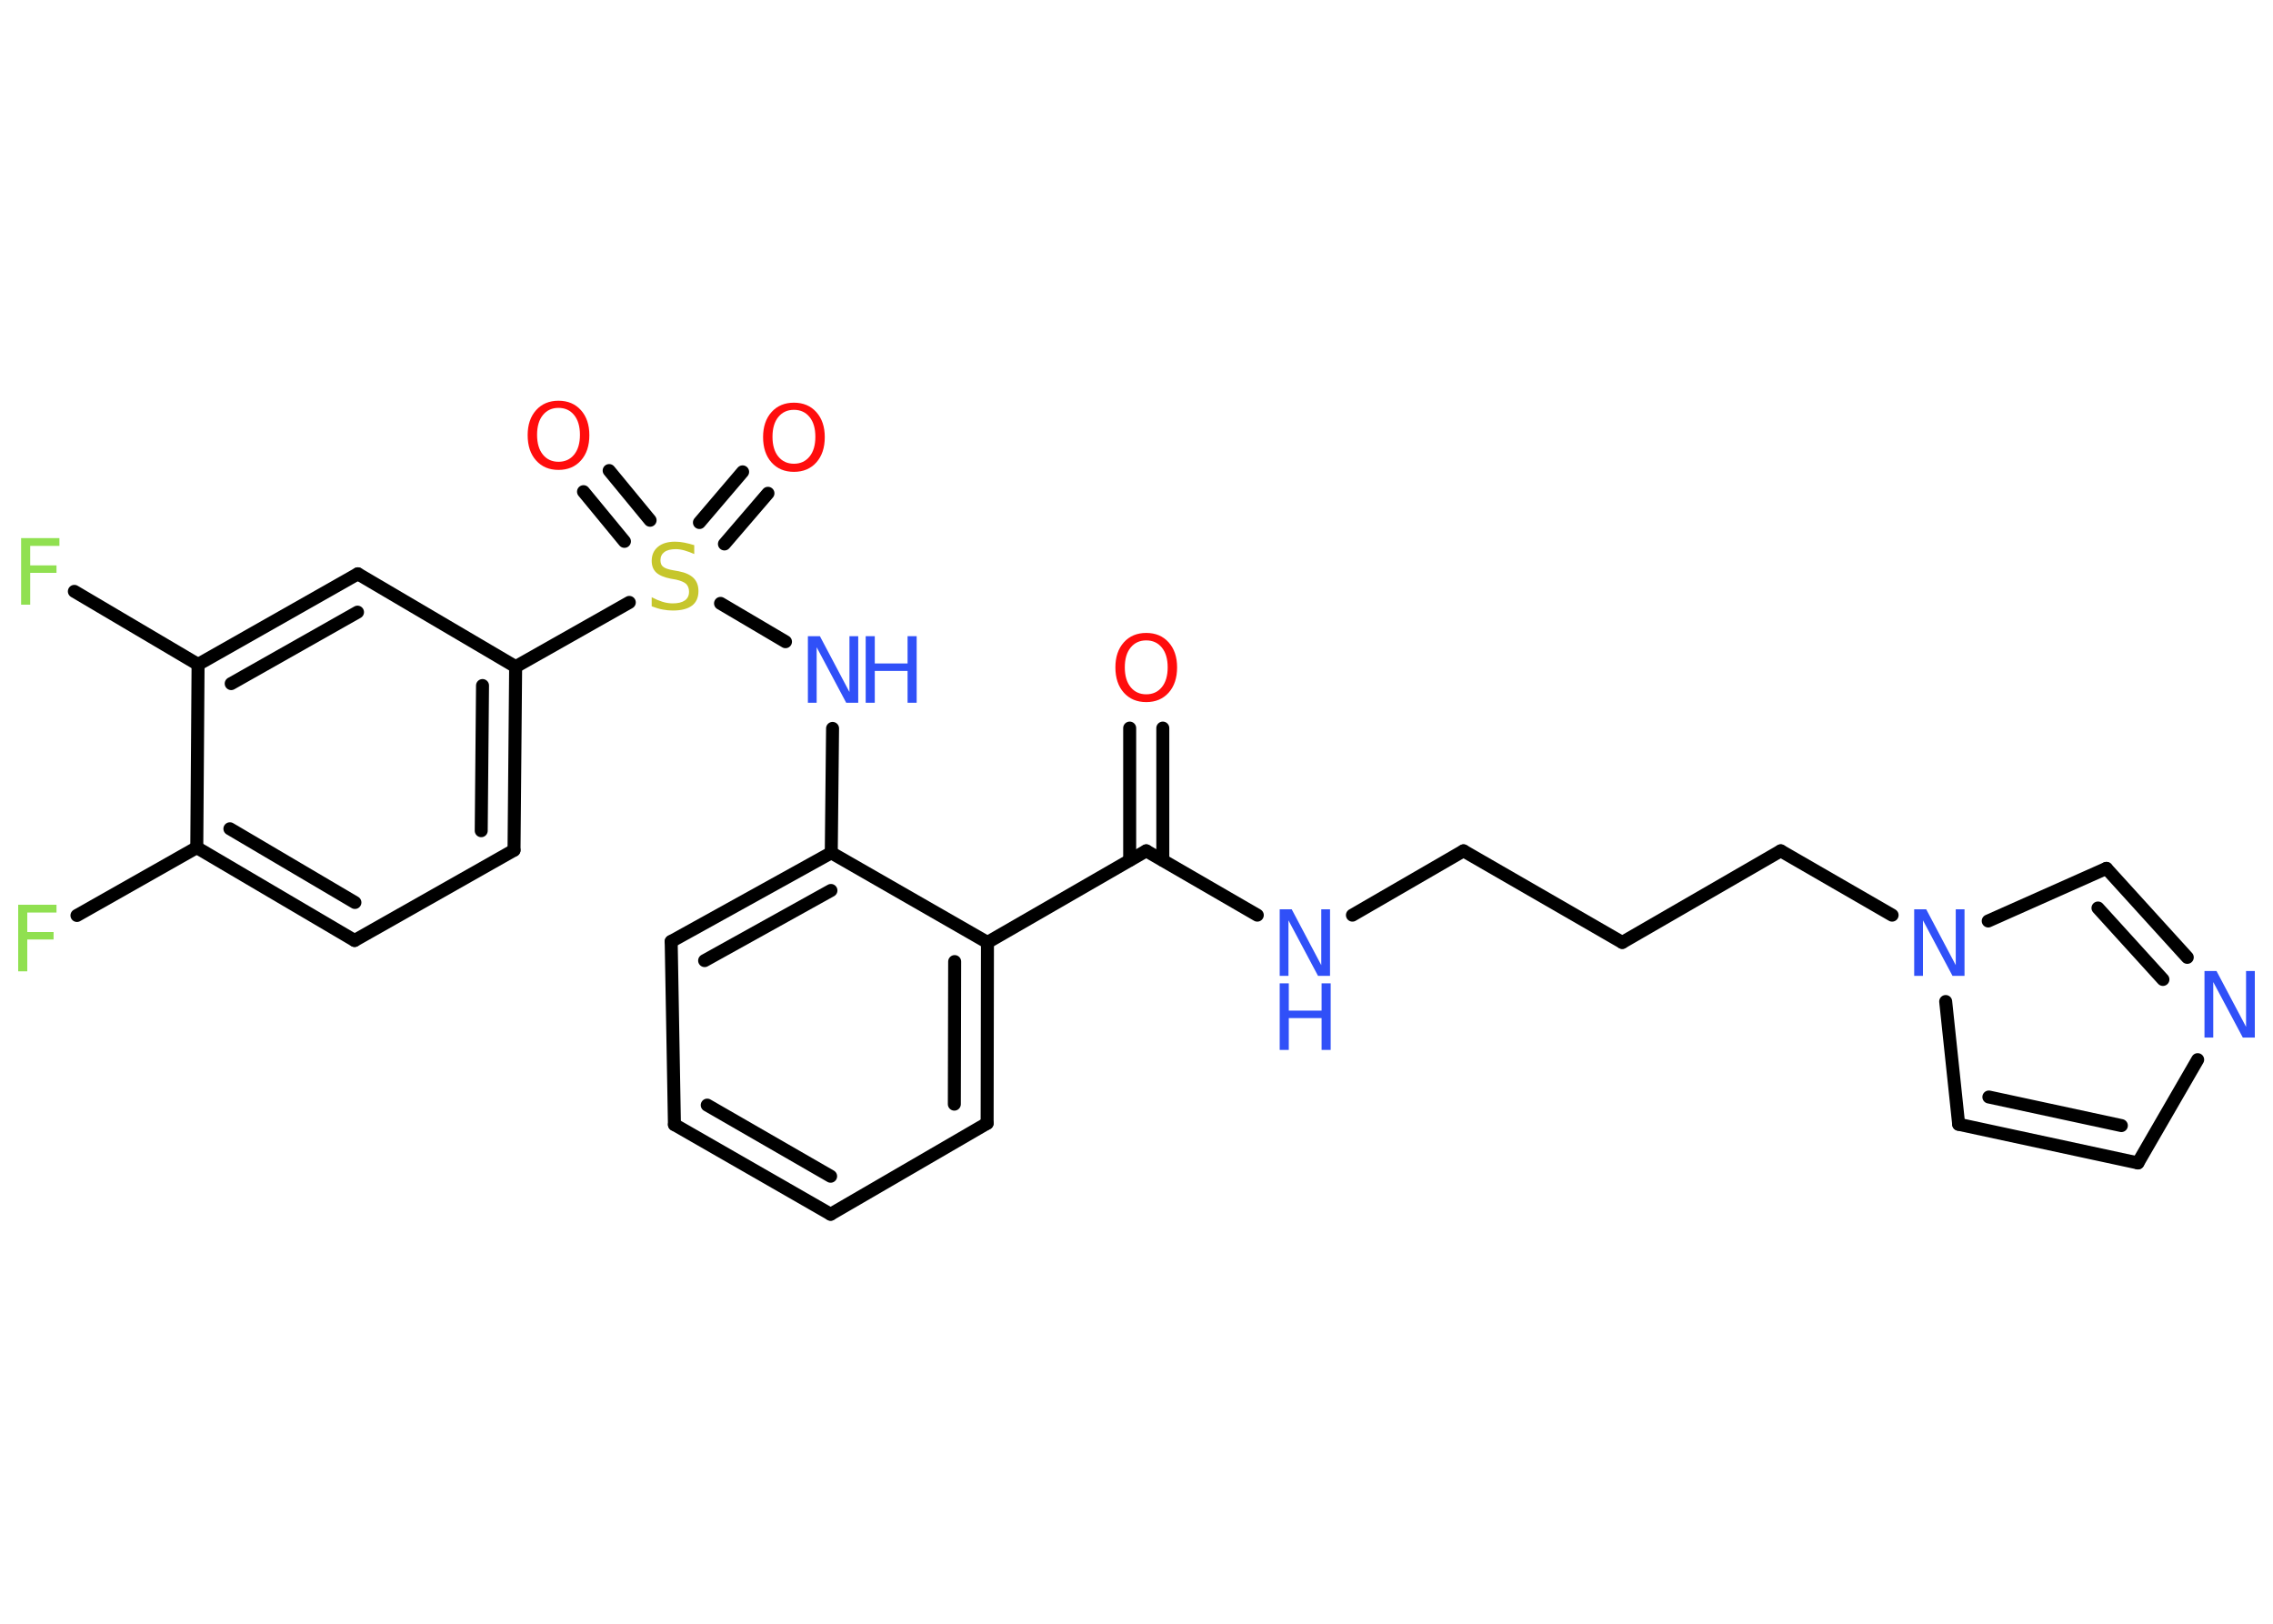 <?xml version='1.0' encoding='UTF-8'?>
<!DOCTYPE svg PUBLIC "-//W3C//DTD SVG 1.1//EN" "http://www.w3.org/Graphics/SVG/1.1/DTD/svg11.dtd">
<svg version='1.2' xmlns='http://www.w3.org/2000/svg' xmlns:xlink='http://www.w3.org/1999/xlink' width='70.0mm' height='50.0mm' viewBox='0 0 70.0 50.0'>
  <desc>Generated by the Chemistry Development Kit (http://github.com/cdk)</desc>
  <g stroke-linecap='round' stroke-linejoin='round' stroke='#000000' stroke-width='.4' fill='#3050F8'>
    <rect x='.0' y='.0' width='70.0' height='50.0' fill='#FFFFFF' stroke='none'/>
    <g id='mol1' class='mol'>
      <g id='mol1bnd1' class='bond'>
        <line x1='35.81' y1='22.42' x2='35.81' y2='26.49'/>
        <line x1='34.79' y1='22.42' x2='34.79' y2='26.49'/>
      </g>
      <line id='mol1bnd2' class='bond' x1='35.3' y1='26.2' x2='38.72' y2='28.18'/>
      <line id='mol1bnd3' class='bond' x1='41.65' y1='28.18' x2='45.07' y2='26.2'/>
      <line id='mol1bnd4' class='bond' x1='45.07' y1='26.2' x2='49.96' y2='29.02'/>
      <line id='mol1bnd5' class='bond' x1='49.96' y1='29.02' x2='54.84' y2='26.2'/>
      <line id='mol1bnd6' class='bond' x1='54.84' y1='26.2' x2='58.27' y2='28.18'/>
      <line id='mol1bnd7' class='bond' x1='59.92' y1='30.84' x2='60.32' y2='34.62'/>
      <g id='mol1bnd8' class='bond'>
        <line x1='60.32' y1='34.62' x2='65.84' y2='35.81'/>
        <line x1='61.25' y1='33.78' x2='65.33' y2='34.66'/>
      </g>
      <line id='mol1bnd9' class='bond' x1='65.84' y1='35.81' x2='67.68' y2='32.63'/>
      <g id='mol1bnd10' class='bond'>
        <line x1='67.36' y1='29.48' x2='64.87' y2='26.74'/>
        <line x1='66.61' y1='30.16' x2='64.61' y2='27.96'/>
      </g>
      <line id='mol1bnd11' class='bond' x1='61.23' y1='28.36' x2='64.87' y2='26.74'/>
      <line id='mol1bnd12' class='bond' x1='35.3' y1='26.2' x2='30.41' y2='29.02'/>
      <g id='mol1bnd13' class='bond'>
        <line x1='30.4' y1='34.59' x2='30.41' y2='29.02'/>
        <line x1='29.39' y1='34.0' x2='29.4' y2='29.61'/>
      </g>
      <line id='mol1bnd14' class='bond' x1='30.4' y1='34.59' x2='25.58' y2='37.39'/>
      <g id='mol1bnd15' class='bond'>
        <line x1='20.77' y1='34.63' x2='25.58' y2='37.39'/>
        <line x1='21.78' y1='34.03' x2='25.58' y2='36.22'/>
      </g>
      <line id='mol1bnd16' class='bond' x1='20.77' y1='34.63' x2='20.67' y2='28.99'/>
      <g id='mol1bnd17' class='bond'>
        <line x1='25.6' y1='26.26' x2='20.67' y2='28.99'/>
        <line x1='25.59' y1='27.42' x2='21.7' y2='29.58'/>
      </g>
      <line id='mol1bnd18' class='bond' x1='30.41' y1='29.02' x2='25.6' y2='26.26'/>
      <line id='mol1bnd19' class='bond' x1='25.6' y1='26.26' x2='25.64' y2='22.43'/>
      <line id='mol1bnd20' class='bond' x1='24.19' y1='19.76' x2='22.19' y2='18.58'/>
      <g id='mol1bnd21' class='bond'>
        <line x1='21.54' y1='16.09' x2='22.87' y2='14.53'/>
        <line x1='22.31' y1='16.75' x2='23.65' y2='15.19'/>
      </g>
      <g id='mol1bnd22' class='bond'>
        <line x1='19.23' y1='16.67' x2='17.97' y2='15.14'/>
        <line x1='20.02' y1='16.02' x2='18.76' y2='14.49'/>
      </g>
      <line id='mol1bnd23' class='bond' x1='19.38' y1='18.55' x2='15.88' y2='20.53'/>
      <g id='mol1bnd24' class='bond'>
        <line x1='15.83' y1='26.18' x2='15.88' y2='20.53'/>
        <line x1='14.82' y1='25.58' x2='14.86' y2='21.11'/>
      </g>
      <line id='mol1bnd25' class='bond' x1='15.83' y1='26.18' x2='10.92' y2='28.96'/>
      <g id='mol1bnd26' class='bond'>
        <line x1='6.06' y1='26.1' x2='10.92' y2='28.96'/>
        <line x1='7.08' y1='25.52' x2='10.93' y2='27.79'/>
      </g>
      <line id='mol1bnd27' class='bond' x1='6.06' y1='26.1' x2='2.37' y2='28.19'/>
      <line id='mol1bnd28' class='bond' x1='6.06' y1='26.1' x2='6.1' y2='20.46'/>
      <line id='mol1bnd29' class='bond' x1='6.1' y1='20.46' x2='2.29' y2='18.21'/>
      <g id='mol1bnd30' class='bond'>
        <line x1='11.02' y1='17.67' x2='6.1' y2='20.46'/>
        <line x1='11.01' y1='18.85' x2='7.12' y2='21.05'/>
      </g>
      <line id='mol1bnd31' class='bond' x1='15.88' y1='20.53' x2='11.02' y2='17.67'/>
      <path id='mol1atm1' class='atom' d='M35.3 19.72q-.3 .0 -.48 .22q-.18 .22 -.18 .61q.0 .39 .18 .61q.18 .22 .48 .22q.3 .0 .48 -.22q.18 -.22 .18 -.61q.0 -.39 -.18 -.61q-.18 -.22 -.48 -.22zM35.3 19.49q.43 .0 .69 .29q.26 .29 .26 .77q.0 .49 -.26 .78q-.26 .29 -.69 .29q-.43 .0 -.69 -.29q-.26 -.29 -.26 -.78q.0 -.48 .26 -.77q.26 -.29 .69 -.29z' stroke='none' fill='#FF0D0D'/>
      <g id='mol1atm3' class='atom'>
        <path d='M39.41 28.0h.37l.91 1.72v-1.72h.27v2.05h-.37l-.91 -1.71v1.71h-.27v-2.05z' stroke='none'/>
        <path d='M39.41 30.28h.28v.84h1.01v-.84h.28v2.05h-.28v-.98h-1.01v.98h-.28v-2.05z' stroke='none'/>
      </g>
      <path id='mol1atm7' class='atom' d='M58.95 28.0h.37l.91 1.72v-1.72h.27v2.05h-.37l-.91 -1.71v1.71h-.27v-2.05z' stroke='none'/>
      <path id='mol1atm10' class='atom' d='M67.89 29.9h.37l.91 1.72v-1.72h.27v2.05h-.37l-.91 -1.71v1.71h-.27v-2.05z' stroke='none'/>
      <g id='mol1atm18' class='atom'>
        <path d='M24.88 19.59h.37l.91 1.72v-1.72h.27v2.05h-.37l-.91 -1.71v1.71h-.27v-2.05z' stroke='none'/>
        <path d='M26.66 19.59h.28v.84h1.01v-.84h.28v2.05h-.28v-.98h-1.01v.98h-.28v-2.05z' stroke='none'/>
      </g>
      <path id='mol1atm19' class='atom' d='M21.38 16.79v.27q-.16 -.07 -.3 -.11q-.14 -.04 -.27 -.04q-.23 .0 -.35 .09q-.12 .09 -.12 .25q.0 .14 .08 .2q.08 .07 .31 .11l.17 .03q.31 .06 .46 .21q.15 .15 .15 .4q.0 .3 -.2 .45q-.2 .15 -.59 .15q-.15 .0 -.31 -.03q-.16 -.03 -.34 -.1v-.28q.17 .09 .33 .14q.16 .05 .32 .05q.24 .0 .37 -.09q.13 -.09 .13 -.27q.0 -.15 -.09 -.24q-.09 -.08 -.3 -.13l-.17 -.03q-.31 -.06 -.45 -.19q-.14 -.13 -.14 -.36q.0 -.27 .19 -.43q.19 -.16 .53 -.16q.14 .0 .29 .03q.15 .03 .31 .08z' stroke='none' fill='#C6C62C'/>
      <path id='mol1atm20' class='atom' d='M24.45 12.62q-.3 .0 -.48 .22q-.18 .22 -.18 .61q.0 .39 .18 .61q.18 .22 .48 .22q.3 .0 .48 -.22q.18 -.22 .18 -.61q.0 -.39 -.18 -.61q-.18 -.22 -.48 -.22zM24.45 12.4q.43 .0 .69 .29q.26 .29 .26 .77q.0 .49 -.26 .78q-.26 .29 -.69 .29q-.43 .0 -.69 -.29q-.26 -.29 -.26 -.78q.0 -.48 .26 -.77q.26 -.29 .69 -.29z' stroke='none' fill='#FF0D0D'/>
      <path id='mol1atm21' class='atom' d='M17.2 12.56q-.3 .0 -.48 .22q-.18 .22 -.18 .61q.0 .39 .18 .61q.18 .22 .48 .22q.3 .0 .48 -.22q.18 -.22 .18 -.61q.0 -.39 -.18 -.61q-.18 -.22 -.48 -.22zM17.2 12.34q.43 .0 .69 .29q.26 .29 .26 .77q.0 .49 -.26 .78q-.26 .29 -.69 .29q-.43 .0 -.69 -.29q-.26 -.29 -.26 -.78q.0 -.48 .26 -.77q.26 -.29 .69 -.29z' stroke='none' fill='#FF0D0D'/>
      <path id='mol1atm26' class='atom' d='M.56 27.86h1.18v.24h-.9v.6h.81v.23h-.81v.98h-.28v-2.05z' stroke='none' fill='#90E050'/>
      <path id='mol1atm28' class='atom' d='M.65 16.57h1.18v.24h-.9v.6h.81v.23h-.81v.98h-.28v-2.05z' stroke='none' fill='#90E050'/>
    </g>
  </g>
</svg>
